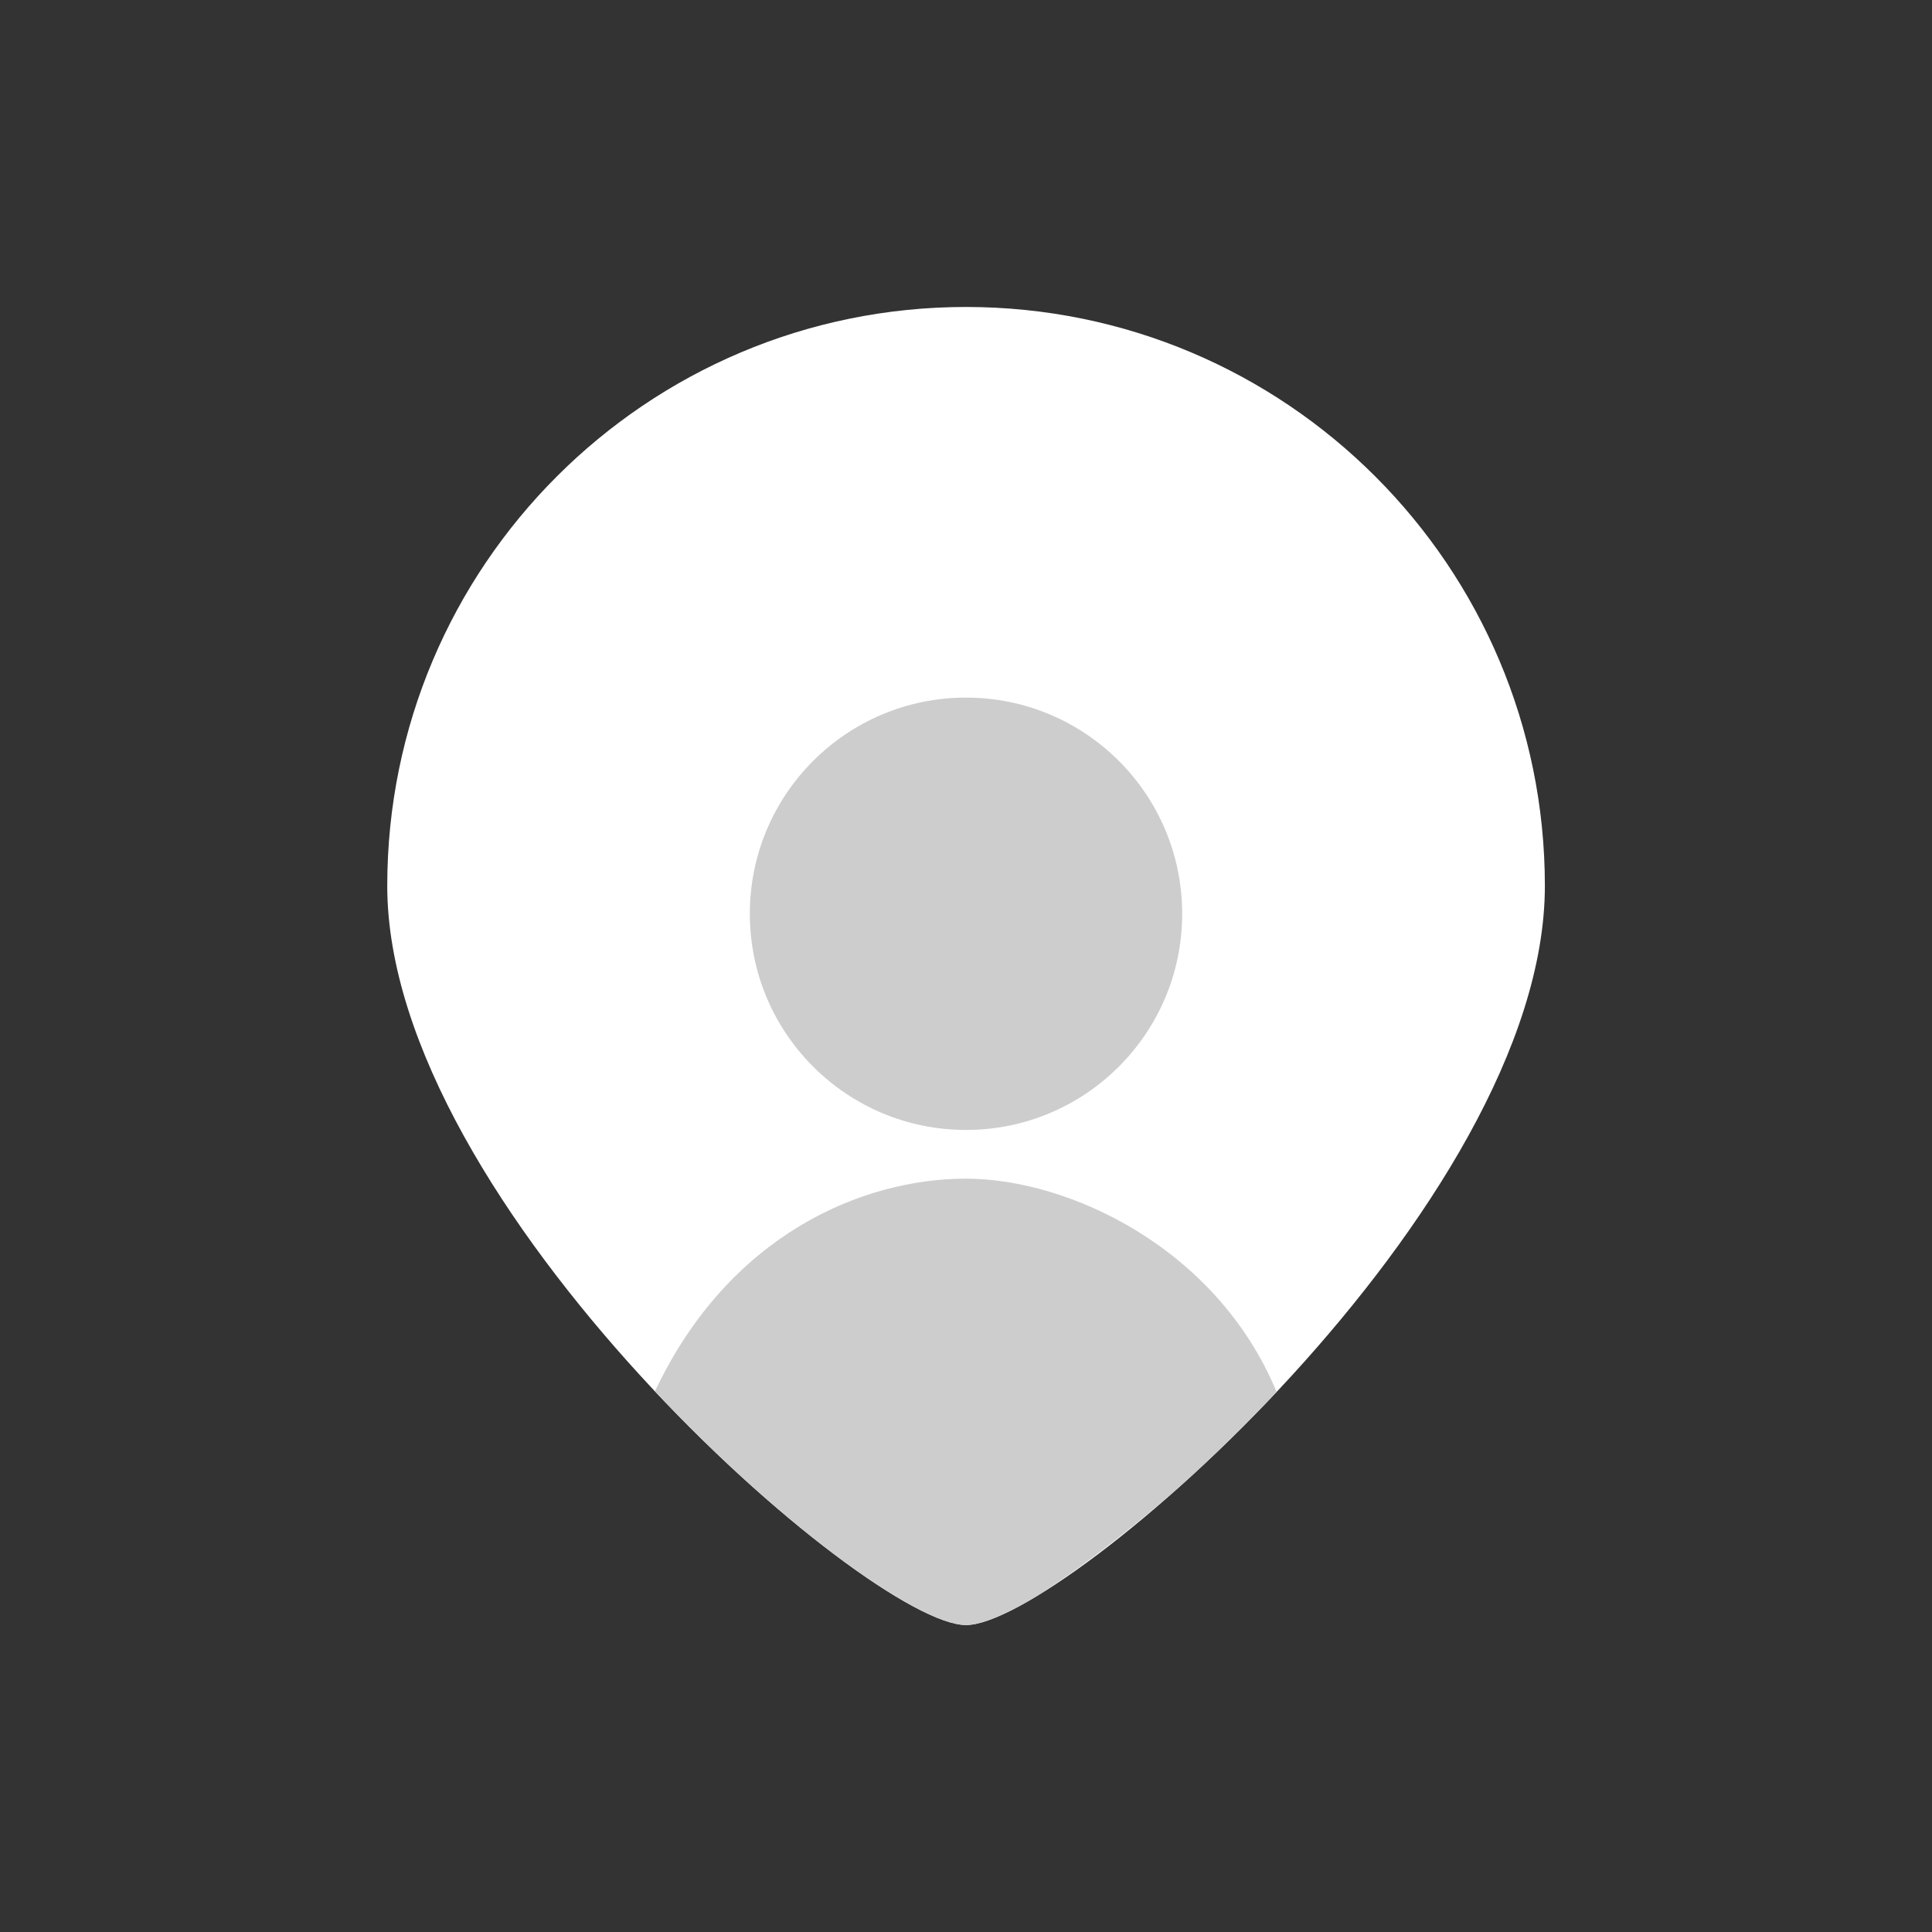 <?xml version="1.0" encoding="UTF-8"?>
<!DOCTYPE svg PUBLIC "-//W3C//DTD SVG 1.1//EN" "http://www.w3.org/Graphics/SVG/1.1/DTD/svg11.dtd">
<!-- Creator: CorelDRAW X7 -->
<svg xmlns="http://www.w3.org/2000/svg" xml:space="preserve" width="15.426cm" height="15.426cm" version="1.1" style="shape-rendering:geometricPrecision; text-rendering:geometricPrecision; image-rendering:optimizeQuality; fill-rule:evenodd; clip-rule:evenodd"
viewBox="0 0 15426 15426"
 xmlns:xlink="http://www.w3.org/1999/xlink">
 <rect x="0" y="0" width="15426" height="15426" fill="#333333" stroke="none"/>
 <defs>
  <style type="text/css">
   <![CDATA[
    .fil0 {fill:none}
    .fil2 {fill:#CDCDCD}
    .fil1 {fill:white}
   ]]>
  </style>
   <clipPath id="id0">
    <path d="M7713 2451c2553,0 4622,2069 4622,4622 0,2552 -3842,5902 -4622,5902 -779,0 -4621,-3350 -4621,-5902 0,-2553 2069,-4622 4621,-4622z"/>
   </clipPath>
 </defs>
 <g id="Layer_x0020_1">
  <rect class="fil0" width="15426" height="15426"/>
  <path class="fil1" d="M7713 2451c2553,0 4622,2069 4622,4622 0,2552 -3842,5902 -4622,5902 -779,0 -4621,-3350 -4621,-5902 0,-2553 2069,-4622 4621,-4622z"/>
  <g style="clip-path:url(#id0)">
   <g id="_1388966542992">
    <path id="1" class="fil2" d="M5229 11110c591,-1253 1657,-1699 2484,-1699 827,1 2005,557 2480,1703 -672,763 -2158,1942 -2480,1861 -389,38 -1813,-1082 -2484,-1865z"/>
    <circle class="fil2" cx="7713" cy="7296" r="1726"/>
   </g>
  </g>
  <path class="fil0" d="M7713 2451c2553,0 4622,2069 4622,4622 0,2552 -3842,5902 -4622,5902 -779,0 -4621,-3350 -4621,-5902 0,-2553 2069,-4622 4621,-4622z"/>
 </g>
</svg>
